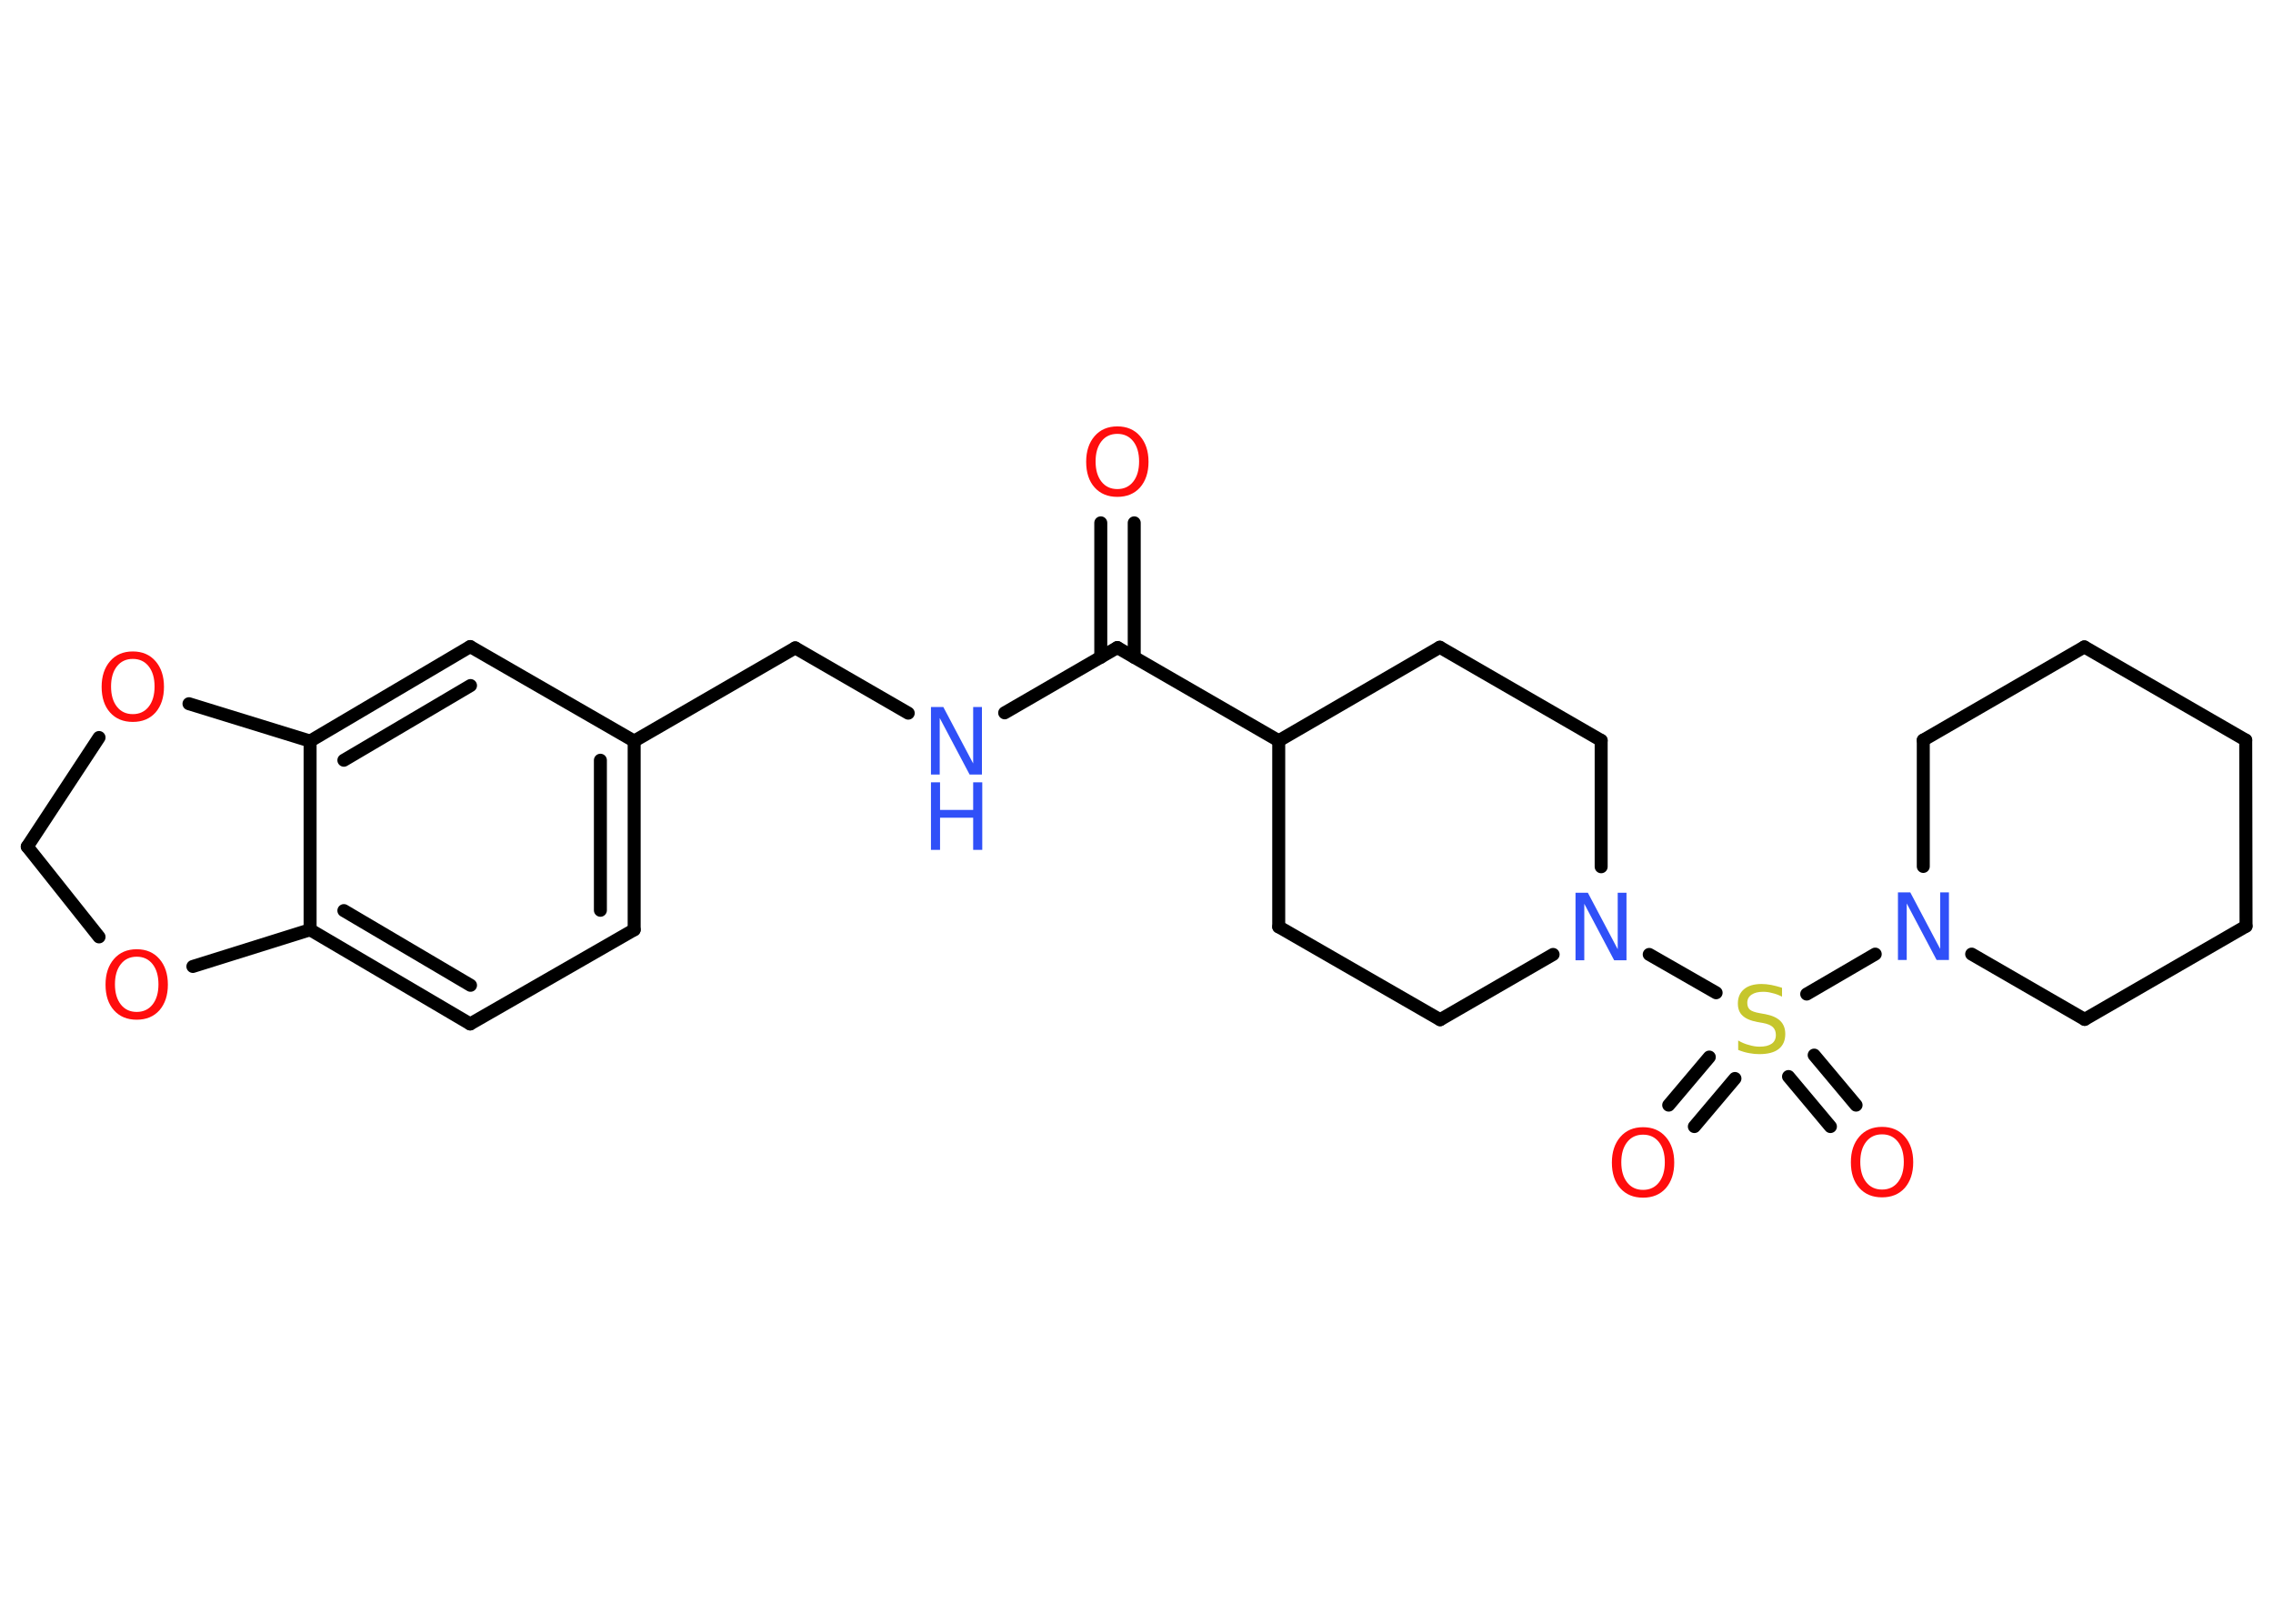 <?xml version='1.0' encoding='UTF-8'?>
<!DOCTYPE svg PUBLIC "-//W3C//DTD SVG 1.1//EN" "http://www.w3.org/Graphics/SVG/1.1/DTD/svg11.dtd">
<svg version='1.2' xmlns='http://www.w3.org/2000/svg' xmlns:xlink='http://www.w3.org/1999/xlink' width='70.0mm' height='50.0mm' viewBox='0 0 70.0 50.0'>
  <desc>Generated by the Chemistry Development Kit (http://github.com/cdk)</desc>
  <g stroke-linecap='round' stroke-linejoin='round' stroke='#000000' stroke-width='.4' fill='#FF0D0D'>
    <rect x='.0' y='.0' width='70.0' height='50.0' fill='#FFFFFF' stroke='none'/>
    <g id='mol1' class='mol'>
      <g id='mol1bnd1' class='bond'>
        <line x1='34.93' y1='16.1' x2='34.93' y2='20.24'/>
        <line x1='33.9' y1='16.1' x2='33.9' y2='20.24'/>
      </g>
      <line id='mol1bnd2' class='bond' x1='34.41' y1='19.94' x2='30.94' y2='21.95'/>
      <line id='mol1bnd3' class='bond' x1='27.97' y1='21.96' x2='24.49' y2='19.95'/>
      <line id='mol1bnd4' class='bond' x1='24.49' y1='19.95' x2='19.53' y2='22.82'/>
      <g id='mol1bnd5' class='bond'>
        <line x1='19.53' y1='28.63' x2='19.53' y2='22.82'/>
        <line x1='18.49' y1='28.03' x2='18.49' y2='23.41'/>
      </g>
      <line id='mol1bnd6' class='bond' x1='19.53' y1='28.63' x2='14.48' y2='31.53'/>
      <g id='mol1bnd7' class='bond'>
        <line x1='9.55' y1='28.63' x2='14.48' y2='31.53'/>
        <line x1='10.59' y1='28.04' x2='14.49' y2='30.34'/>
      </g>
      <line id='mol1bnd8' class='bond' x1='9.55' y1='28.63' x2='9.55' y2='22.82'/>
      <g id='mol1bnd9' class='bond'>
        <line x1='14.48' y1='19.91' x2='9.55' y2='22.82'/>
        <line x1='14.49' y1='21.11' x2='10.59' y2='23.41'/>
      </g>
      <line id='mol1bnd10' class='bond' x1='19.53' y1='22.82' x2='14.48' y2='19.91'/>
      <line id='mol1bnd11' class='bond' x1='9.55' y1='22.82' x2='5.82' y2='21.67'/>
      <line id='mol1bnd12' class='bond' x1='3.05' y1='22.71' x2='.84' y2='26.07'/>
      <line id='mol1bnd13' class='bond' x1='.84' y1='26.07' x2='3.05' y2='28.85'/>
      <line id='mol1bnd14' class='bond' x1='9.55' y1='28.63' x2='5.94' y2='29.76'/>
      <line id='mol1bnd15' class='bond' x1='34.41' y1='19.94' x2='39.38' y2='22.81'/>
      <line id='mol1bnd16' class='bond' x1='39.38' y1='22.81' x2='39.38' y2='28.54'/>
      <line id='mol1bnd17' class='bond' x1='39.38' y1='28.54' x2='44.35' y2='31.4'/>
      <line id='mol1bnd18' class='bond' x1='44.35' y1='31.4' x2='47.83' y2='29.39'/>
      <line id='mol1bnd19' class='bond' x1='50.79' y1='29.39' x2='52.85' y2='30.57'/>
      <g id='mol1bnd20' class='bond'>
        <line x1='53.43' y1='33.21' x2='52.18' y2='34.69'/>
        <line x1='52.64' y1='32.55' x2='51.39' y2='34.03'/>
      </g>
      <g id='mol1bnd21' class='bond'>
        <line x1='55.87' y1='32.49' x2='57.16' y2='34.03'/>
        <line x1='55.08' y1='33.15' x2='56.37' y2='34.69'/>
      </g>
      <line id='mol1bnd22' class='bond' x1='55.64' y1='30.61' x2='57.75' y2='29.38'/>
      <line id='mol1bnd23' class='bond' x1='59.23' y1='26.68' x2='59.23' y2='22.79'/>
      <line id='mol1bnd24' class='bond' x1='59.23' y1='22.79' x2='64.19' y2='19.92'/>
      <line id='mol1bnd25' class='bond' x1='64.19' y1='19.92' x2='69.16' y2='22.79'/>
      <line id='mol1bnd26' class='bond' x1='69.16' y1='22.79' x2='69.17' y2='28.52'/>
      <line id='mol1bnd27' class='bond' x1='69.17' y1='28.52' x2='64.2' y2='31.39'/>
      <line id='mol1bnd28' class='bond' x1='60.72' y1='29.38' x2='64.2' y2='31.39'/>
      <line id='mol1bnd29' class='bond' x1='49.31' y1='26.69' x2='49.31' y2='22.8'/>
      <line id='mol1bnd30' class='bond' x1='49.31' y1='22.8' x2='44.34' y2='19.93'/>
      <line id='mol1bnd31' class='bond' x1='39.38' y1='22.81' x2='44.34' y2='19.93'/>
      <path id='mol1atm1' class='atom' d='M34.41 13.36q-.31 .0 -.49 .23q-.18 .23 -.18 .62q.0 .39 .18 .62q.18 .23 .49 .23q.31 .0 .49 -.23q.18 -.23 .18 -.62q.0 -.39 -.18 -.62q-.18 -.23 -.49 -.23zM34.41 13.13q.44 .0 .7 .3q.26 .3 .26 .79q.0 .49 -.26 .79q-.26 .29 -.7 .29q-.44 .0 -.7 -.29q-.26 -.29 -.26 -.79q.0 -.49 .26 -.79q.26 -.3 .7 -.3z' stroke='none'/>
      <g id='mol1atm3' class='atom'>
        <path d='M28.67 21.77h.38l.92 1.74v-1.74h.27v2.08h-.38l-.92 -1.74v1.74h-.27v-2.08z' stroke='none' fill='#3050F8'/>
        <path d='M28.67 24.09h.28v.85h1.02v-.85h.28v2.08h-.28v-.99h-1.02v.99h-.28v-2.08z' stroke='none' fill='#3050F8'/>
      </g>
      <path id='mol1atm11' class='atom' d='M4.09 20.29q-.31 .0 -.49 .23q-.18 .23 -.18 .62q.0 .39 .18 .62q.18 .23 .49 .23q.31 .0 .49 -.23q.18 -.23 .18 -.62q.0 -.39 -.18 -.62q-.18 -.23 -.49 -.23zM4.09 20.06q.44 .0 .7 .3q.26 .3 .26 .79q.0 .49 -.26 .79q-.26 .29 -.7 .29q-.44 .0 -.7 -.29q-.26 -.29 -.26 -.79q.0 -.49 .26 -.79q.26 -.3 .7 -.3z' stroke='none'/>
      <path id='mol1atm13' class='atom' d='M4.21 29.46q-.31 .0 -.49 .23q-.18 .23 -.18 .62q.0 .39 .18 .62q.18 .23 .49 .23q.31 .0 .49 -.23q.18 -.23 .18 -.62q.0 -.39 -.18 -.62q-.18 -.23 -.49 -.23zM4.21 29.23q.44 .0 .7 .3q.26 .3 .26 .79q.0 .49 -.26 .79q-.26 .29 -.7 .29q-.44 .0 -.7 -.29q-.26 -.29 -.26 -.79q.0 -.49 .26 -.79q.26 -.3 .7 -.3z' stroke='none'/>
      <path id='mol1atm17' class='atom' d='M48.52 27.49h.38l.92 1.74v-1.74h.27v2.08h-.38l-.92 -1.74v1.74h-.27v-2.08z' stroke='none' fill='#3050F8'/>
      <path id='mol1atm18' class='atom' d='M54.88 30.42v.27q-.16 -.08 -.3 -.11q-.14 -.04 -.28 -.04q-.23 .0 -.36 .09q-.13 .09 -.13 .25q.0 .14 .08 .21q.08 .07 .31 .11l.17 .03q.31 .06 .46 .21q.15 .15 .15 .4q.0 .3 -.2 .46q-.2 .16 -.6 .16q-.15 .0 -.31 -.03q-.17 -.03 -.34 -.1v-.29q.17 .1 .34 .14q.16 .05 .32 .05q.24 .0 .37 -.09q.13 -.09 .13 -.27q.0 -.15 -.09 -.24q-.09 -.09 -.31 -.13l-.17 -.03q-.32 -.06 -.46 -.2q-.14 -.13 -.14 -.37q.0 -.28 .19 -.44q.19 -.16 .54 -.16q.14 .0 .3 .03q.15 .03 .31 .08z' stroke='none' fill='#C6C62C'/>
      <path id='mol1atm19' class='atom' d='M50.6 34.94q-.31 .0 -.49 .23q-.18 .23 -.18 .62q.0 .39 .18 .62q.18 .23 .49 .23q.31 .0 .49 -.23q.18 -.23 .18 -.62q.0 -.39 -.18 -.62q-.18 -.23 -.49 -.23zM50.6 34.71q.44 .0 .7 .3q.26 .3 .26 .79q.0 .49 -.26 .79q-.26 .29 -.7 .29q-.44 .0 -.7 -.29q-.26 -.29 -.26 -.79q.0 -.49 .26 -.79q.26 -.3 .7 -.3z' stroke='none'/>
      <path id='mol1atm20' class='atom' d='M57.96 34.93q-.31 .0 -.49 .23q-.18 .23 -.18 .62q.0 .39 .18 .62q.18 .23 .49 .23q.31 .0 .49 -.23q.18 -.23 .18 -.62q.0 -.39 -.18 -.62q-.18 -.23 -.49 -.23zM57.96 34.7q.44 .0 .7 .3q.26 .3 .26 .79q.0 .49 -.26 .79q-.26 .29 -.7 .29q-.44 .0 -.7 -.29q-.26 -.29 -.26 -.79q.0 -.49 .26 -.79q.26 -.3 .7 -.3z' stroke='none'/>
      <path id='mol1atm21' class='atom' d='M58.45 27.48h.38l.92 1.74v-1.74h.27v2.08h-.38l-.92 -1.74v1.74h-.27v-2.08z' stroke='none' fill='#3050F8'/>
    </g>
  </g>
</svg>
